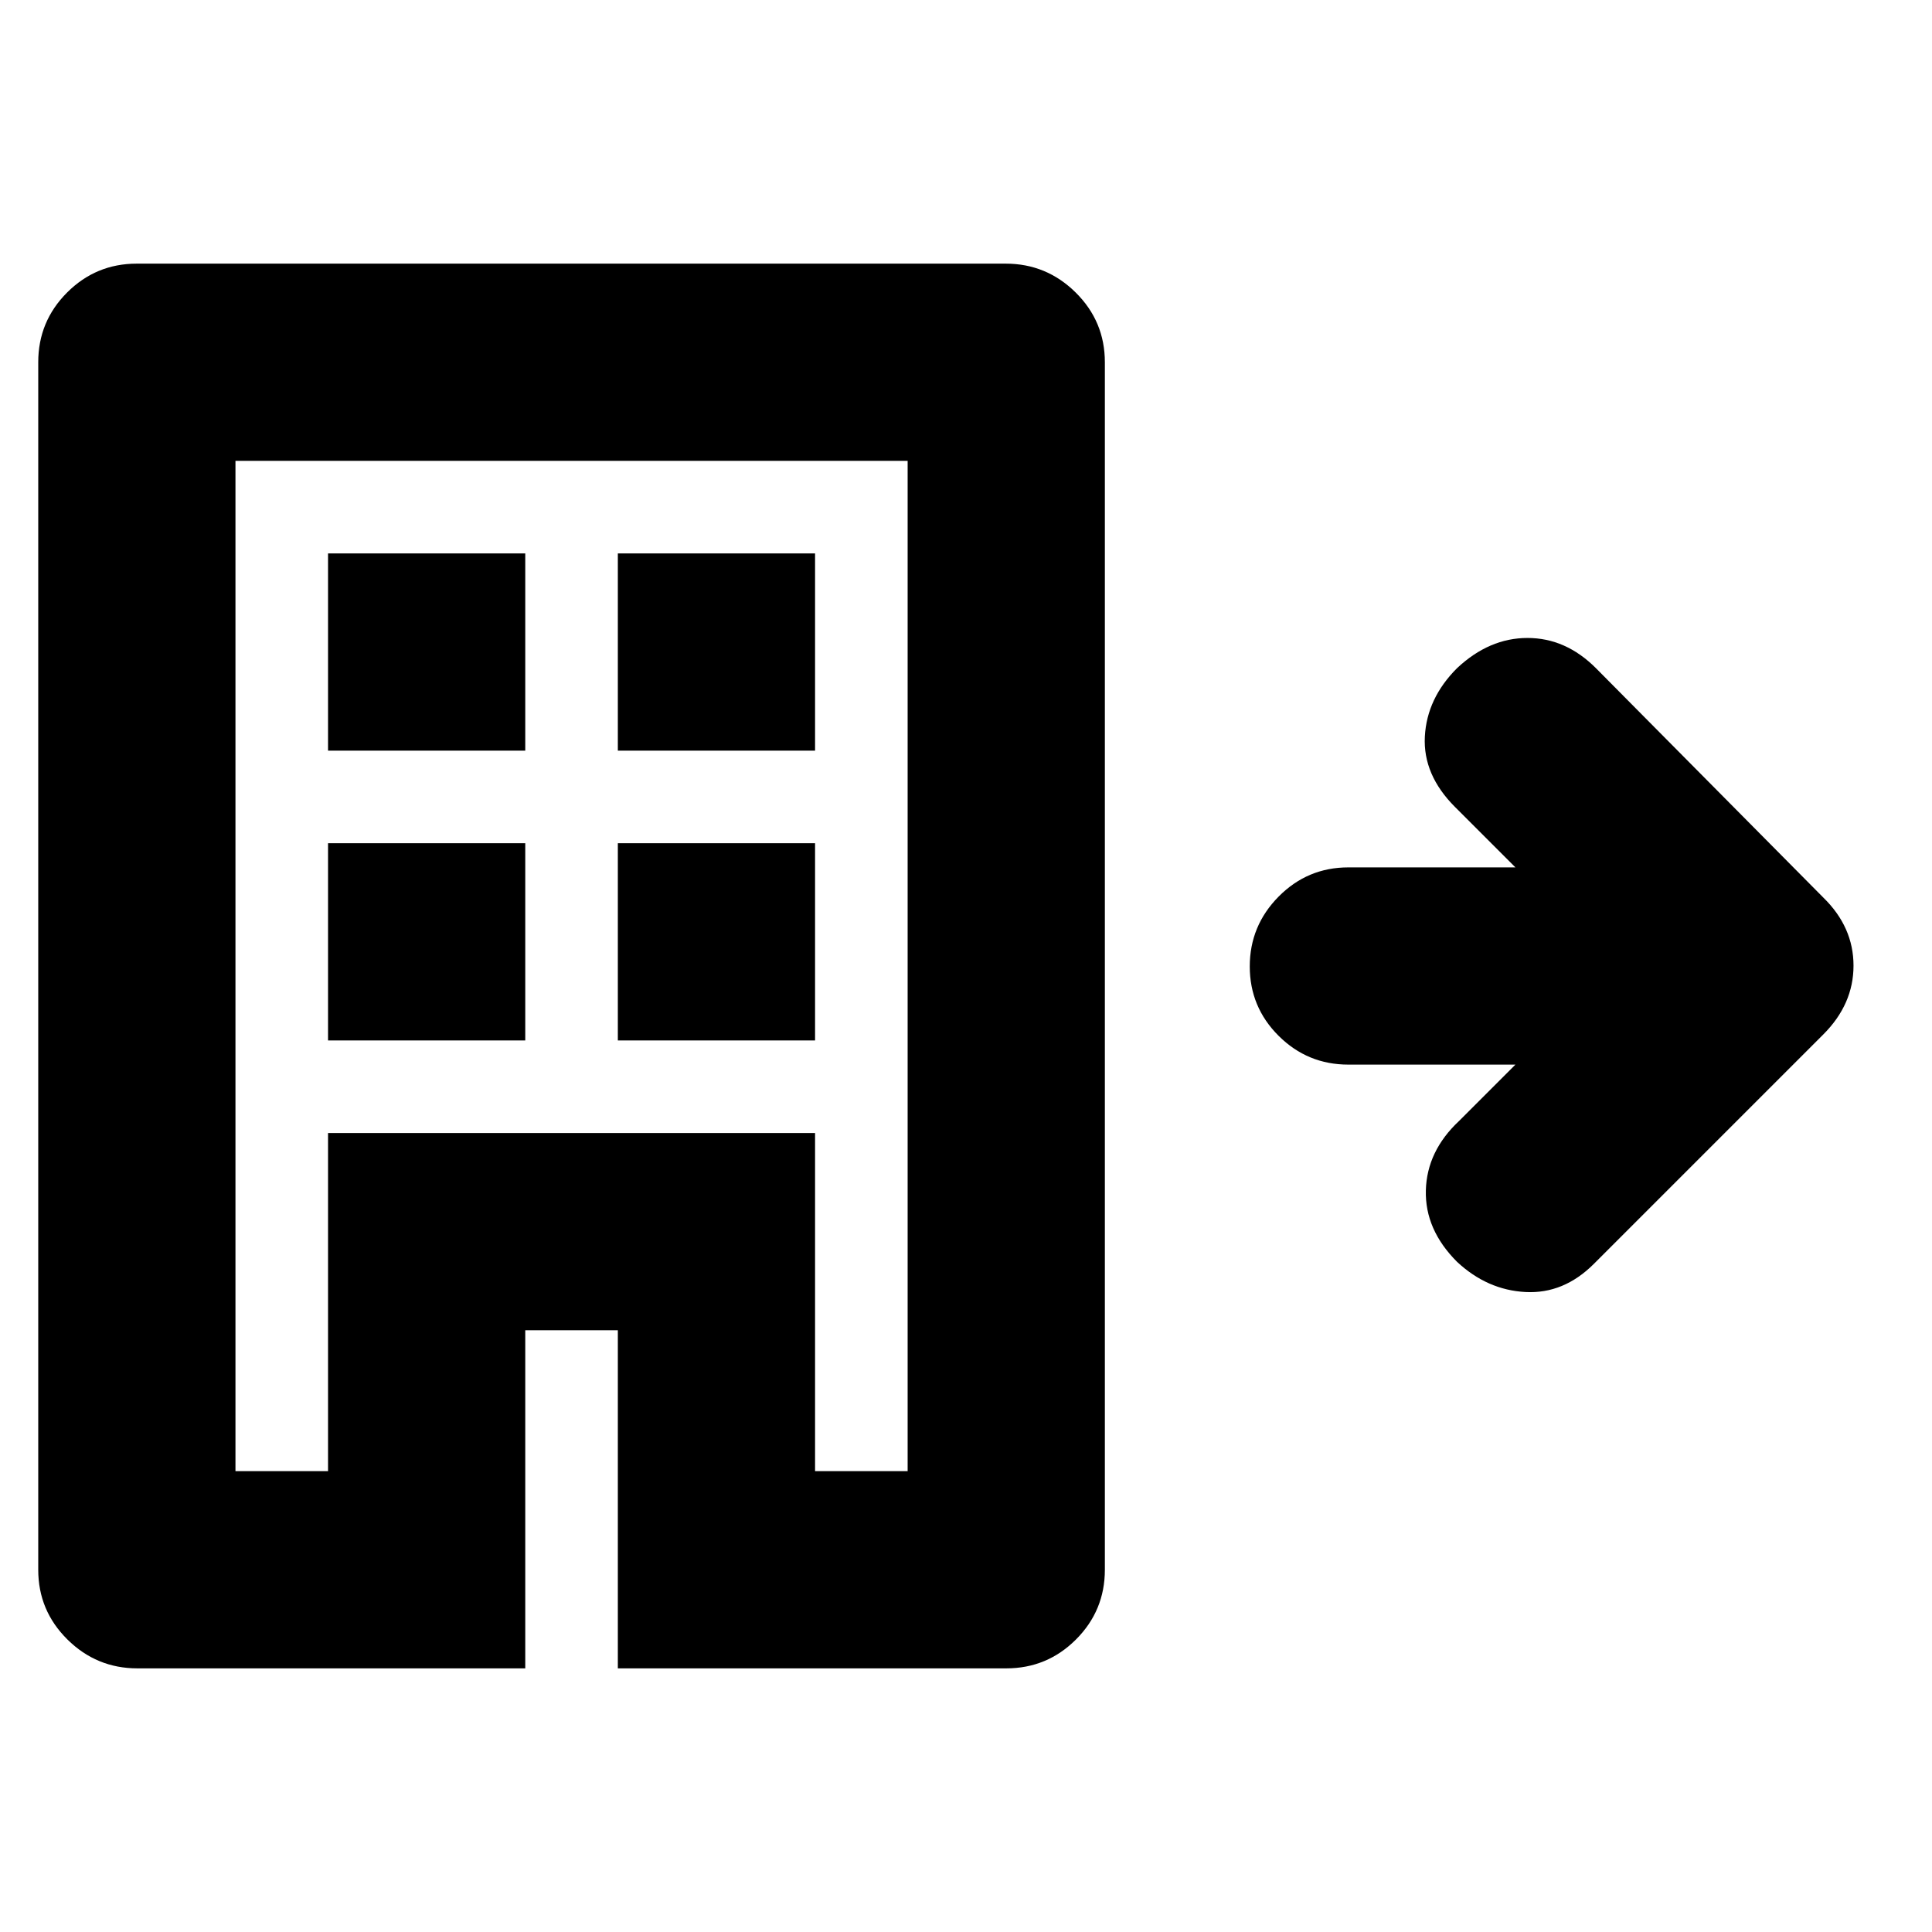 <svg xmlns="http://www.w3.org/2000/svg" height="20" viewBox="0 -960 960 960" width="20"><path d="M68.28-131Q48-131 33.5-145.35T19-180v-600q0-20.3 14.34-34.65Q47.69-829 67.98-829h431.73q20.29 0 34.79 14.35T549-780v600q0 20.3-14.35 34.65Q520.3-131 500-131H307v-168h-46v168H68.28ZM117-229h46v-168h242v168h46v-502H117v502Zm46-214h98v-98h-98v98Zm0-144h98v-98h-98v98Zm144 144h98v-98h-98v98Zm0-144h98v-98h-98v98ZM163-229v-168h242v168-168H163v168Zm458-250.79q0-20.21 14.35-34.71T670-529h83l-30-30q-16-16-15-35t16-34q16-15 35-15t34 15l113 114q15 14.64 15 33.82T906-446L792-332q-15 15-34 14t-34-15q-16-16-15.5-35.5T725-403l28-28h-83q-20.3 0-34.65-14.29Q621-459.58 621-479.79Z"/></svg>